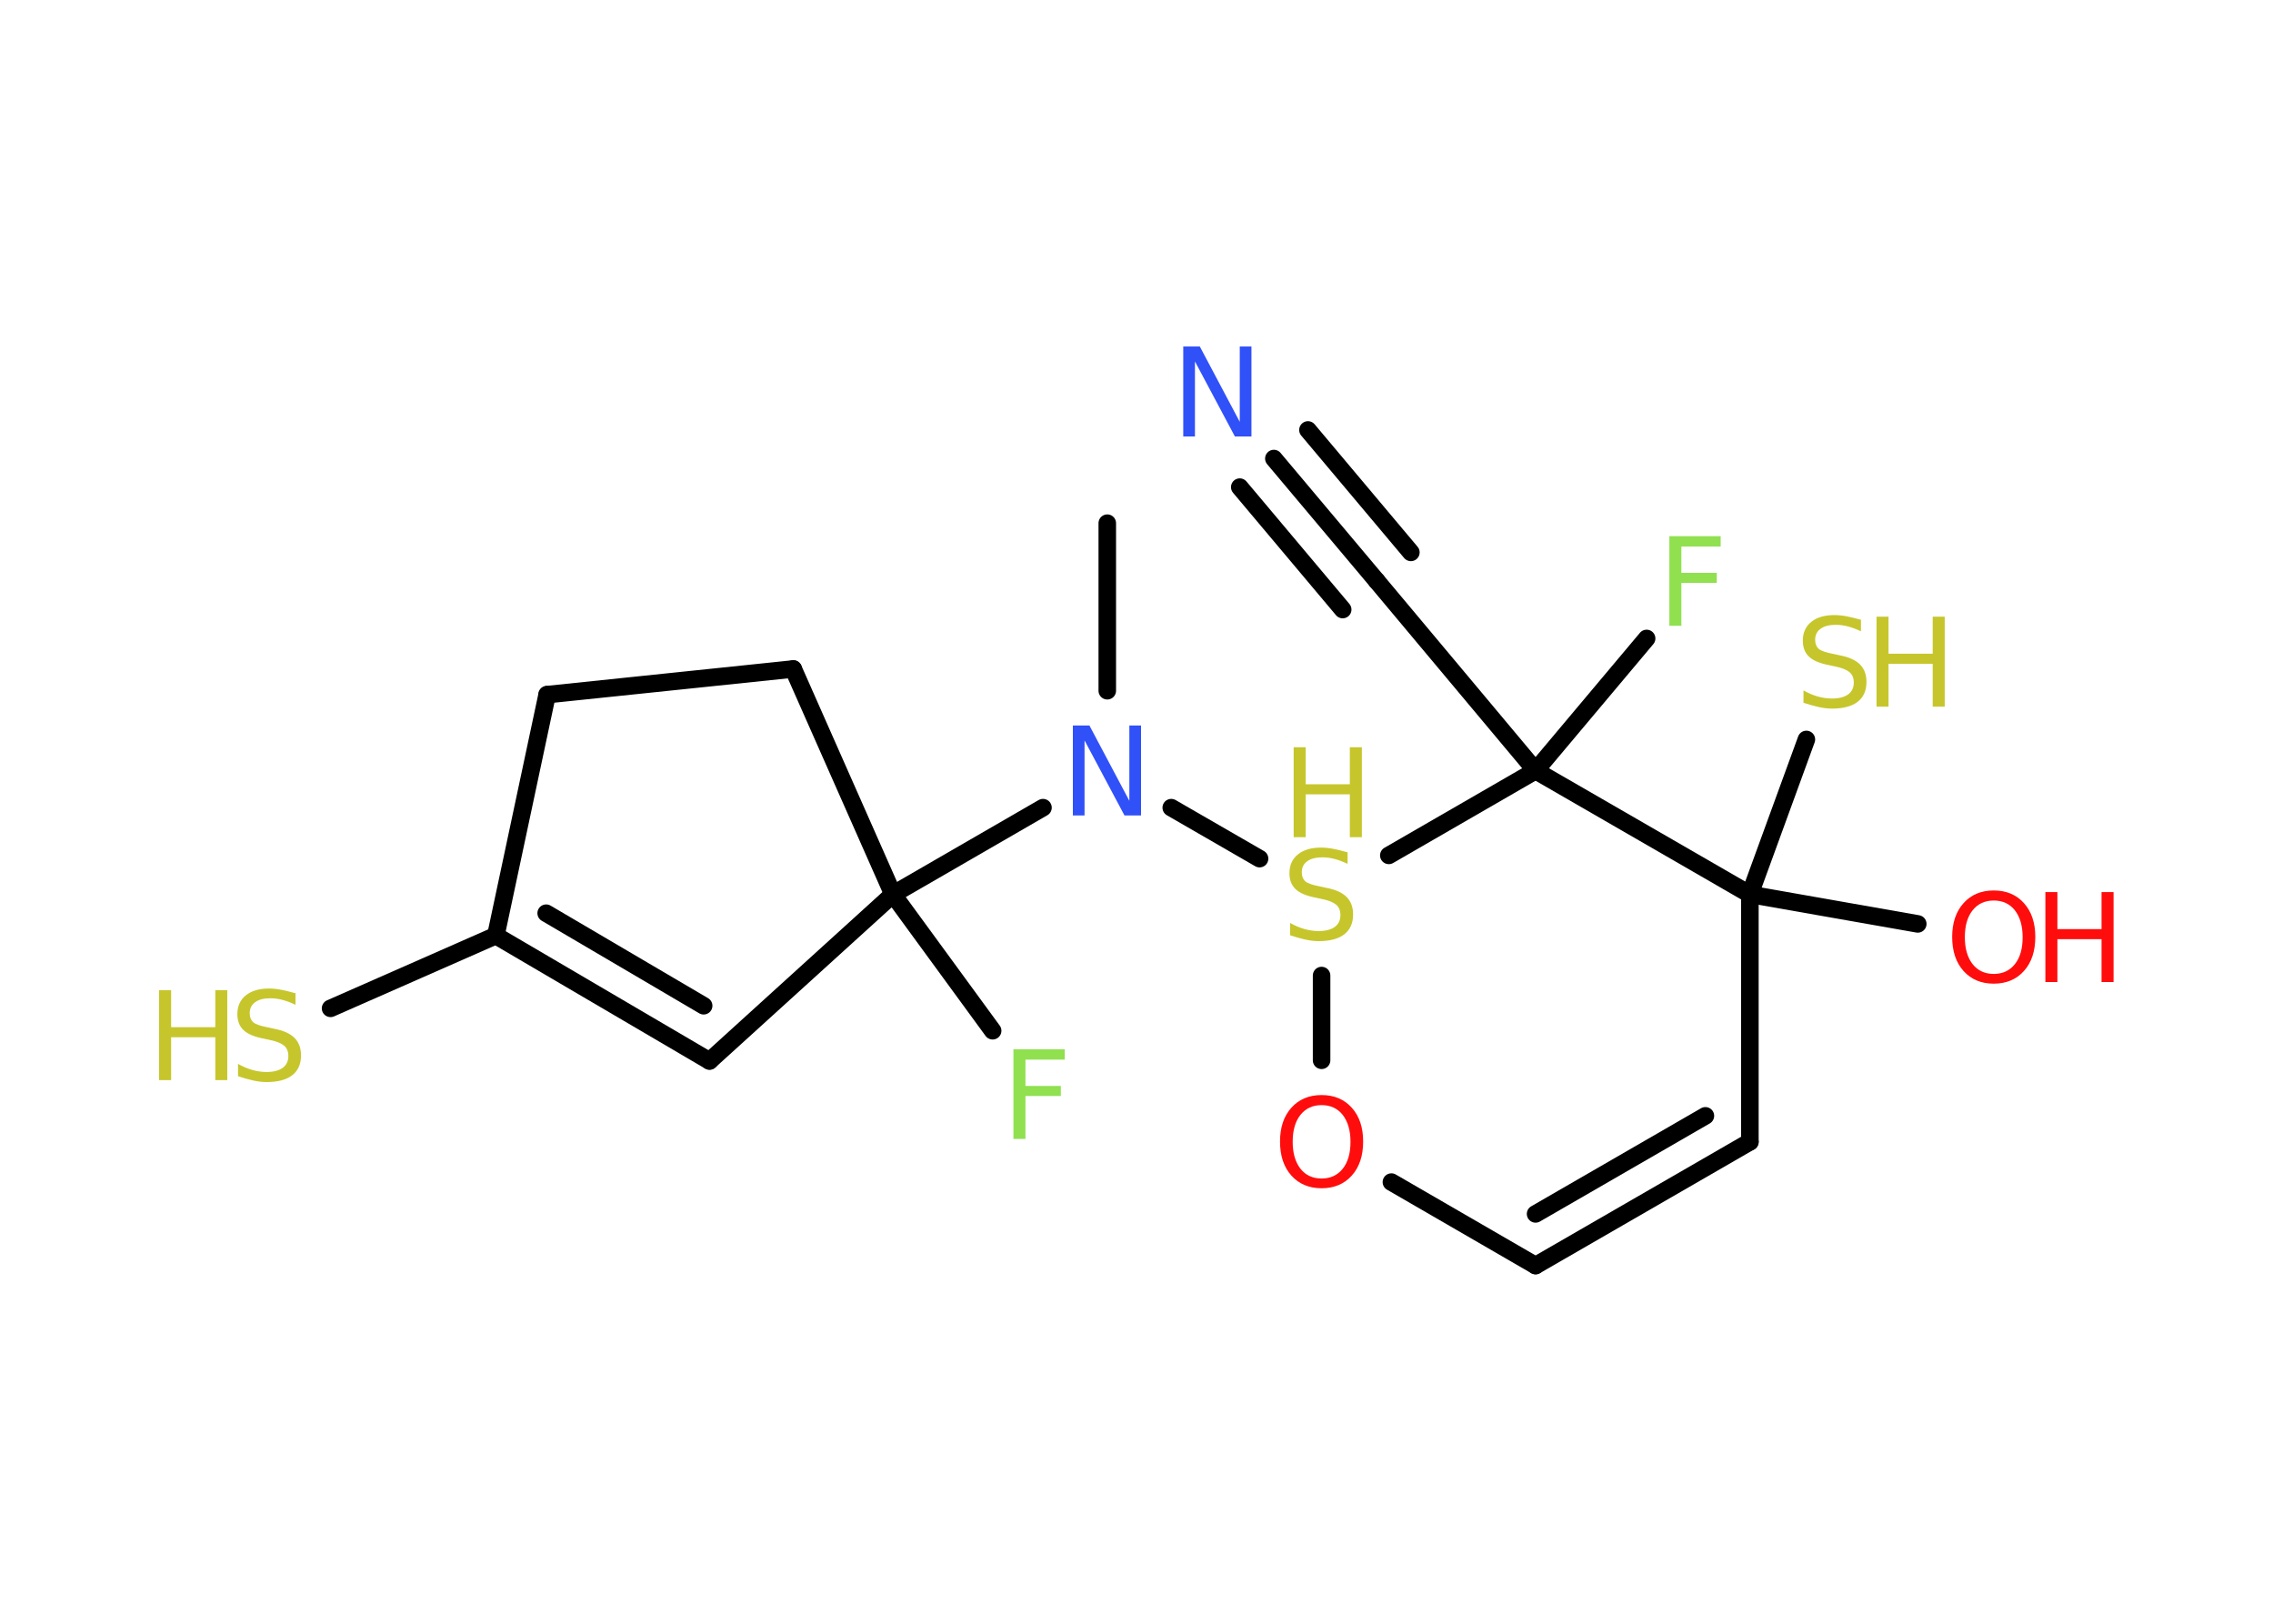 <?xml version='1.0' encoding='UTF-8'?>
<!DOCTYPE svg PUBLIC "-//W3C//DTD SVG 1.1//EN" "http://www.w3.org/Graphics/SVG/1.1/DTD/svg11.dtd">
<svg version='1.2' xmlns='http://www.w3.org/2000/svg' xmlns:xlink='http://www.w3.org/1999/xlink' width='70.0mm' height='50.0mm' viewBox='0 0 70.0 50.0'>
  <desc>Generated by the Chemistry Development Kit (http://github.com/cdk)</desc>
  <g stroke-linecap='round' stroke-linejoin='round' stroke='#000000' stroke-width='.54' fill='#C6C62C'>
    <rect x='.0' y='.0' width='70.0' height='50.0' fill='#FFFFFF' stroke='none'/>
    <g id='mol1' class='mol'>
      <line id='mol1bnd1' class='bond' x1='34.1' y1='16.11' x2='34.1' y2='21.27'/>
      <line id='mol1bnd2' class='bond' x1='36.07' y1='24.87' x2='38.79' y2='26.44'/>
      <line id='mol1bnd3' class='bond' x1='40.7' y1='30.04' x2='40.7' y2='32.65'/>
      <line id='mol1bnd4' class='bond' x1='42.85' y1='36.4' x2='47.29' y2='38.97'/>
      <g id='mol1bnd5' class='bond'>
        <line x1='47.29' y1='38.97' x2='53.89' y2='35.16'/>
        <line x1='47.29' y1='37.38' x2='52.52' y2='34.36'/>
      </g>
      <line id='mol1bnd6' class='bond' x1='53.89' y1='35.16' x2='53.89' y2='27.54'/>
      <line id='mol1bnd7' class='bond' x1='53.89' y1='27.54' x2='59.06' y2='28.45'/>
      <line id='mol1bnd8' class='bond' x1='53.89' y1='27.54' x2='55.63' y2='22.77'/>
      <line id='mol1bnd9' class='bond' x1='53.89' y1='27.54' x2='47.29' y2='23.73'/>
      <line id='mol1bnd10' class='bond' x1='42.77' y1='26.34' x2='47.29' y2='23.73'/>
      <line id='mol1bnd11' class='bond' x1='47.29' y1='23.73' x2='50.71' y2='19.66'/>
      <line id='mol1bnd12' class='bond' x1='47.29' y1='23.73' x2='42.4' y2='17.89'/>
      <g id='mol1bnd13' class='bond'>
        <line x1='42.4' y1='17.89' x2='39.23' y2='14.12'/>
        <line x1='41.35' y1='18.77' x2='38.18' y2='15.0'/>
        <line x1='43.45' y1='17.01' x2='40.28' y2='13.24'/>
      </g>
      <line id='mol1bnd14' class='bond' x1='32.12' y1='24.87' x2='27.5' y2='27.54'/>
      <line id='mol1bnd15' class='bond' x1='27.5' y1='27.54' x2='30.57' y2='31.74'/>
      <line id='mol1bnd16' class='bond' x1='27.5' y1='27.54' x2='21.85' y2='32.67'/>
      <g id='mol1bnd17' class='bond'>
        <line x1='15.27' y1='28.81' x2='21.85' y2='32.67'/>
        <line x1='16.82' y1='28.12' x2='21.67' y2='30.97'/>
      </g>
      <line id='mol1bnd18' class='bond' x1='15.27' y1='28.81' x2='10.18' y2='31.05'/>
      <line id='mol1bnd19' class='bond' x1='15.27' y1='28.81' x2='16.85' y2='21.39'/>
      <line id='mol1bnd20' class='bond' x1='16.85' y1='21.39' x2='24.43' y2='20.6'/>
      <line id='mol1bnd21' class='bond' x1='27.5' y1='27.54' x2='24.43' y2='20.6'/>
      <path id='mol1atm2' class='atom' d='M33.05 22.34h.5l1.23 2.32v-2.32h.36v2.77h-.51l-1.23 -2.31v2.31h-.36v-2.77z' stroke='none' fill='#3050F8'/>
      <g id='mol1atm3' class='atom'>
        <path d='M41.5 26.24v.36q-.21 -.1 -.4 -.15q-.19 -.05 -.37 -.05q-.31 .0 -.47 .12q-.17 .12 -.17 .34q.0 .18 .11 .28q.11 .09 .42 .15l.23 .05q.42 .08 .62 .28q.2 .2 .2 .54q.0 .4 -.27 .61q-.27 .21 -.79 .21q-.2 .0 -.42 -.05q-.22 -.05 -.46 -.13v-.38q.23 .13 .45 .19q.22 .06 .43 .06q.32 .0 .5 -.13q.17 -.13 .17 -.36q.0 -.21 -.13 -.32q-.13 -.11 -.41 -.17l-.23 -.05q-.42 -.08 -.61 -.26q-.19 -.18 -.19 -.49q.0 -.37 .26 -.58q.26 -.21 .71 -.21q.19 .0 .39 .04q.2 .04 .41 .1z' stroke='none'/>
        <path d='M39.84 23.01h.37v1.14h1.36v-1.14h.37v2.77h-.37v-1.32h-1.36v1.32h-.37v-2.77z' stroke='none'/>
      </g>
      <path id='mol1atm4' class='atom' d='M40.7 34.03q-.41 .0 -.65 .3q-.24 .3 -.24 .83q.0 .52 .24 .83q.24 .3 .65 .3q.41 .0 .65 -.3q.24 -.3 .24 -.83q.0 -.52 -.24 -.83q-.24 -.3 -.65 -.3zM40.7 33.72q.58 .0 .93 .39q.35 .39 .35 1.04q.0 .66 -.35 1.05q-.35 .39 -.93 .39q-.58 .0 -.93 -.39q-.35 -.39 -.35 -1.05q.0 -.65 .35 -1.04q.35 -.39 .93 -.39z' stroke='none' fill='#FF0D0D'/>
      <g id='mol1atm8' class='atom'>
        <path d='M61.4 27.73q-.41 .0 -.65 .3q-.24 .3 -.24 .83q.0 .52 .24 .83q.24 .3 .65 .3q.41 .0 .65 -.3q.24 -.3 .24 -.83q.0 -.52 -.24 -.83q-.24 -.3 -.65 -.3zM61.4 27.42q.58 .0 .93 .39q.35 .39 .35 1.04q.0 .66 -.35 1.05q-.35 .39 -.93 .39q-.58 .0 -.93 -.39q-.35 -.39 -.35 -1.05q.0 -.65 .35 -1.04q.35 -.39 .93 -.39z' stroke='none' fill='#FF0D0D'/>
        <path d='M62.99 27.47h.37v1.14h1.36v-1.14h.37v2.77h-.37v-1.32h-1.36v1.32h-.37v-2.77z' stroke='none' fill='#FF0D0D'/>
      </g>
      <g id='mol1atm9' class='atom'>
        <path d='M57.31 19.08v.36q-.21 -.1 -.4 -.15q-.19 -.05 -.37 -.05q-.31 .0 -.47 .12q-.17 .12 -.17 .34q.0 .18 .11 .28q.11 .09 .42 .15l.23 .05q.42 .08 .62 .28q.2 .2 .2 .54q.0 .4 -.27 .61q-.27 .21 -.79 .21q-.2 .0 -.42 -.05q-.22 -.05 -.46 -.13v-.38q.23 .13 .45 .19q.22 .06 .43 .06q.32 .0 .5 -.13q.17 -.13 .17 -.36q.0 -.21 -.13 -.32q-.13 -.11 -.41 -.17l-.23 -.05q-.42 -.08 -.61 -.26q-.19 -.18 -.19 -.49q.0 -.37 .26 -.58q.26 -.21 .71 -.21q.19 .0 .39 .04q.2 .04 .41 .1z' stroke='none'/>
        <path d='M57.79 18.99h.37v1.14h1.36v-1.14h.37v2.77h-.37v-1.32h-1.36v1.32h-.37v-2.77z' stroke='none'/>
      </g>
      <path id='mol1atm11' class='atom' d='M51.4 16.51h1.59v.32h-1.21v.81h1.09v.31h-1.09v1.32h-.37v-2.77z' stroke='none' fill='#90E050'/>
      <path id='mol1atm13' class='atom' d='M36.45 10.67h.5l1.23 2.32v-2.32h.36v2.77h-.51l-1.23 -2.31v2.31h-.36v-2.77z' stroke='none' fill='#3050F8'/>
      <path id='mol1atm15' class='atom' d='M31.2 32.31h1.59v.32h-1.21v.81h1.09v.31h-1.09v1.32h-.37v-2.77z' stroke='none' fill='#90E050'/>
      <g id='mol1atm18' class='atom'>
        <path d='M9.1 30.58v.36q-.21 -.1 -.4 -.15q-.19 -.05 -.37 -.05q-.31 .0 -.47 .12q-.17 .12 -.17 .34q.0 .18 .11 .28q.11 .09 .42 .15l.23 .05q.42 .08 .62 .28q.2 .2 .2 .54q.0 .4 -.27 .61q-.27 .21 -.79 .21q-.2 .0 -.42 -.05q-.22 -.05 -.46 -.13v-.38q.23 .13 .45 .19q.22 .06 .43 .06q.32 .0 .5 -.13q.17 -.13 .17 -.36q.0 -.21 -.13 -.32q-.13 -.11 -.41 -.17l-.23 -.05q-.42 -.08 -.61 -.26q-.19 -.18 -.19 -.49q.0 -.37 .26 -.58q.26 -.21 .71 -.21q.19 .0 .39 .04q.2 .04 .41 .1z' stroke='none'/>
        <path d='M4.9 30.49h.37v1.14h1.36v-1.14h.37v2.77h-.37v-1.32h-1.36v1.32h-.37v-2.77z' stroke='none'/>
      </g>
    </g>
  </g>
</svg>
